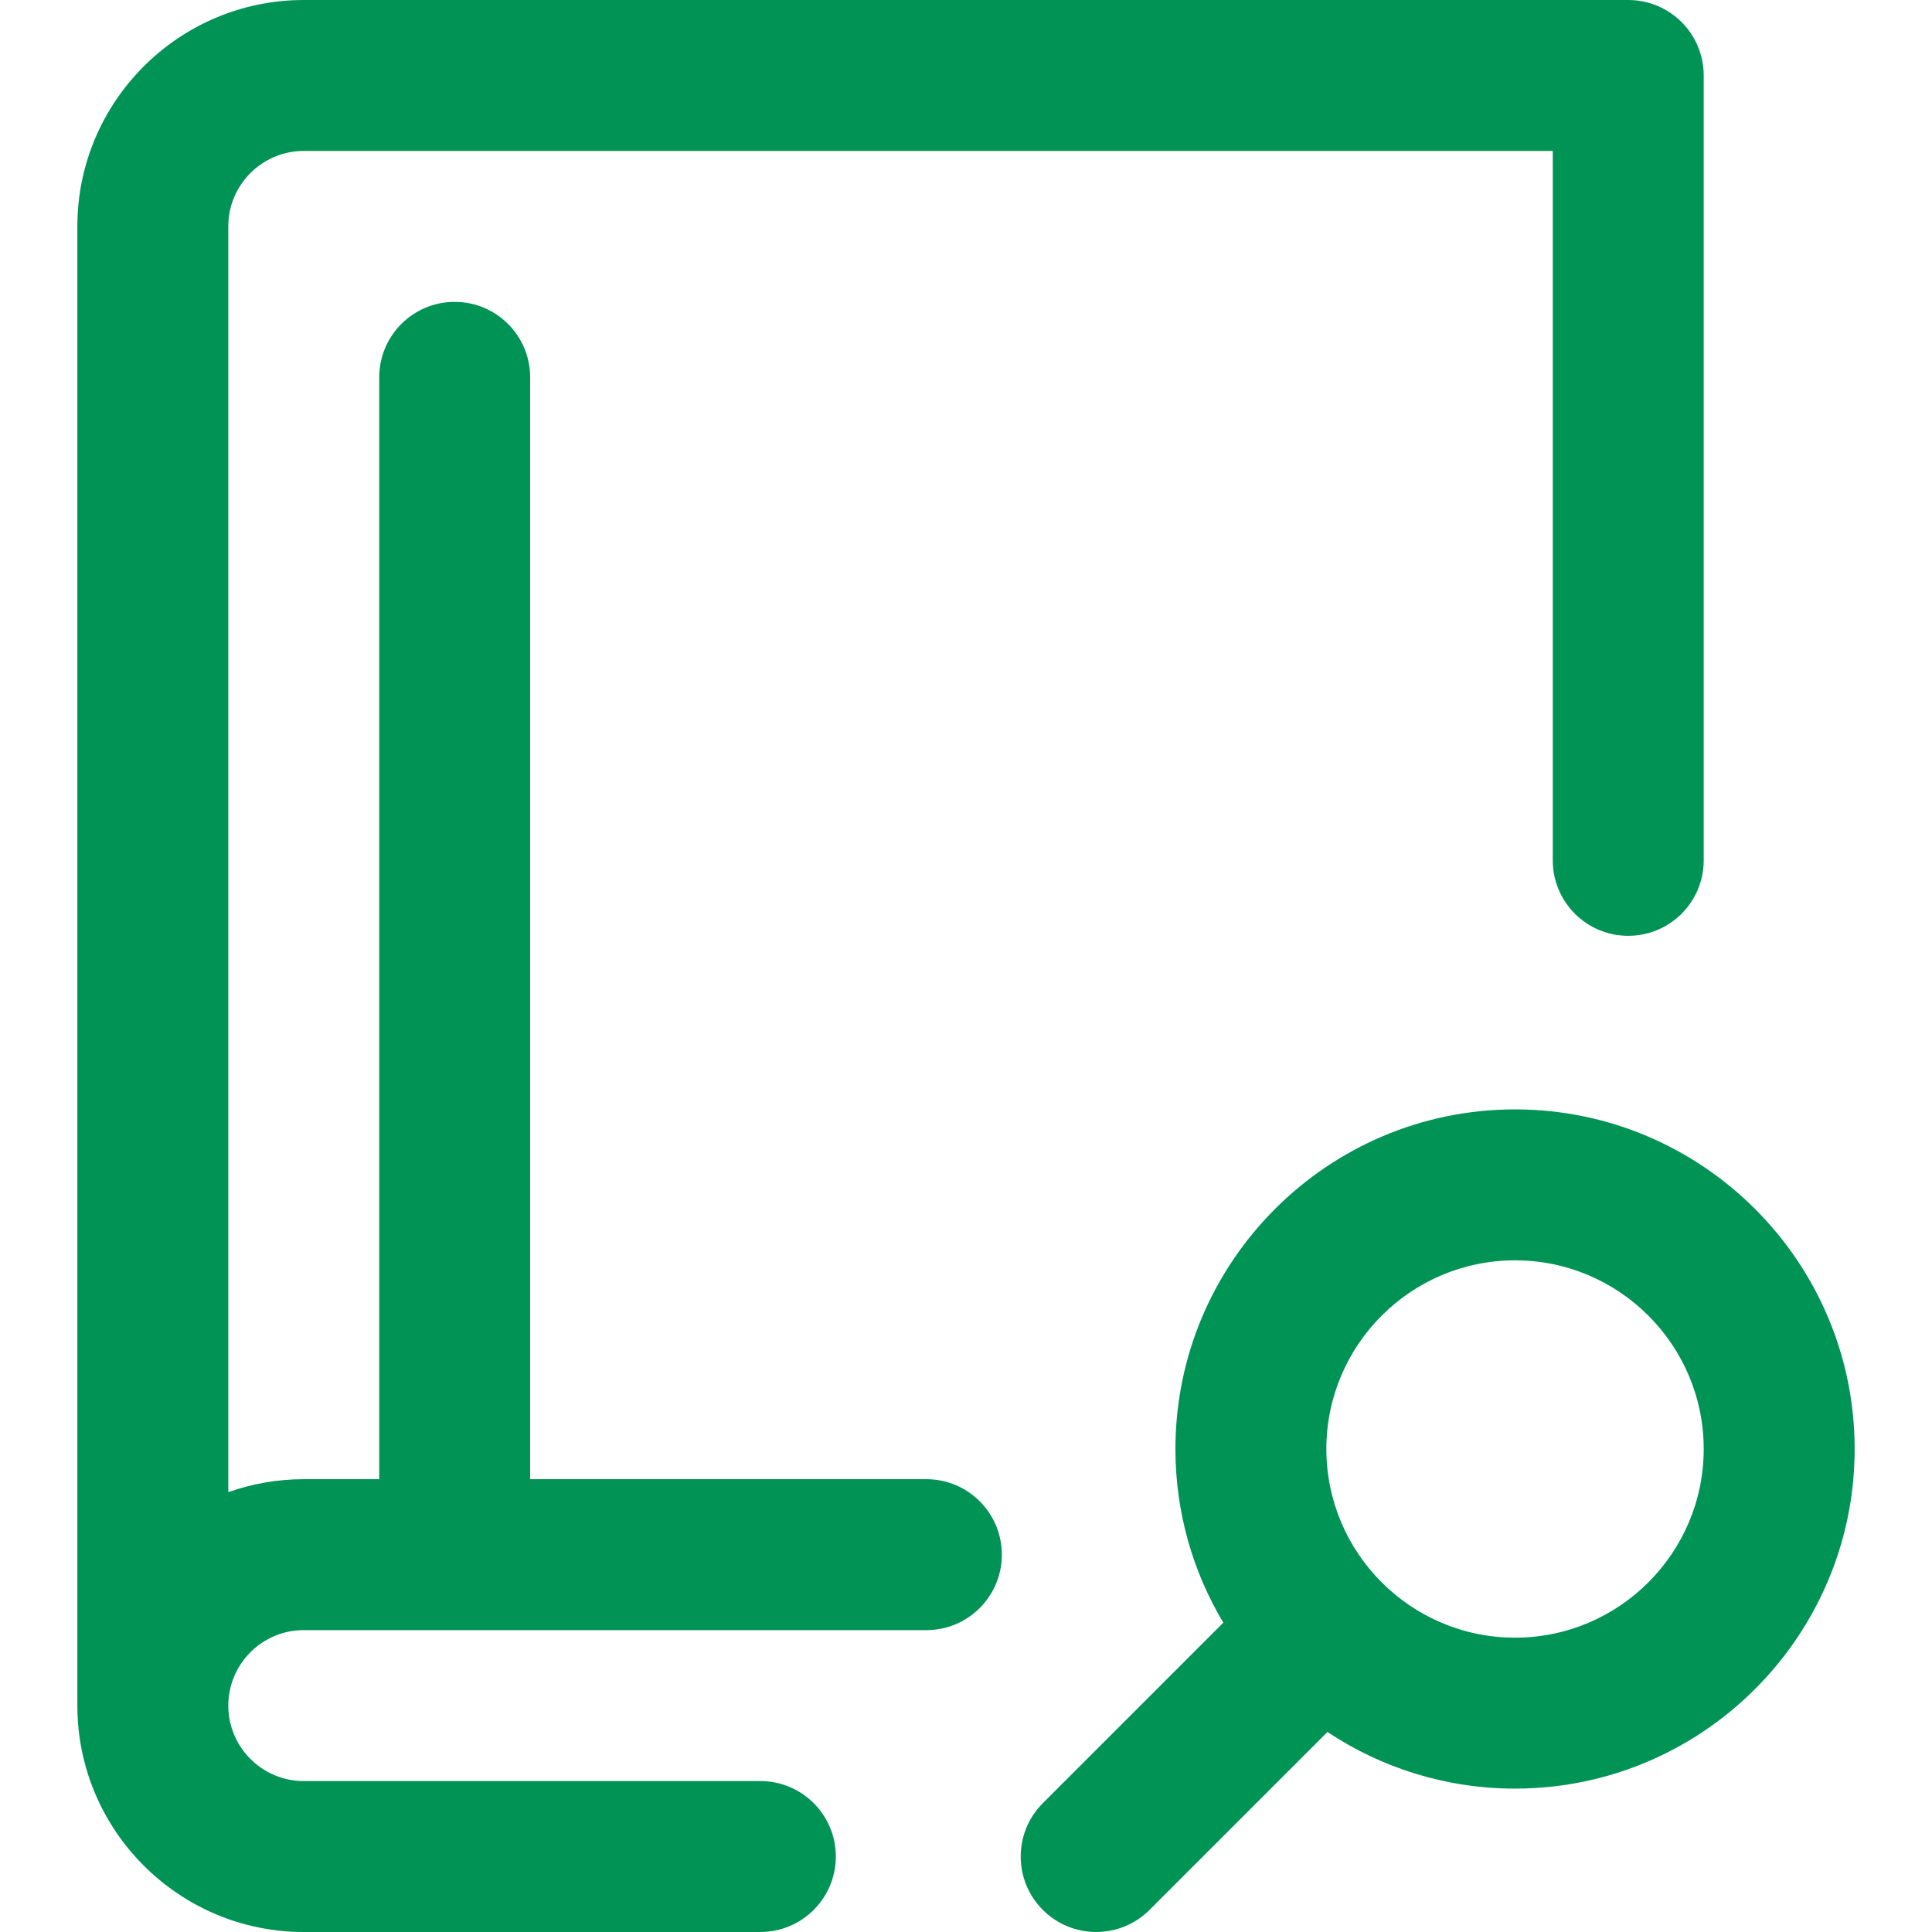 <?xml version="1.0"?>
<svg xmlns="http://www.w3.org/2000/svg" xmlns:xlink="http://www.w3.org/1999/xlink" version="1.1" id="Capa_1" x="0px" y="0px" viewBox="0 0 512 512" style="enable-background:new 0 0 512 512;" xml:space="preserve" width="512px" height="512px"><g><g>
	<g>
		<g>
			<path d="M401.5,294c-49.626,0-90,40.374-90,90c0,16.807,4.636,32.55,12.689,46.025l-47.832,47.832     c-7.81,7.81-7.81,20.474,0,28.285c3.906,3.904,9.024,5.857,14.143,5.857s10.238-1.953,14.143-5.857l47.152-47.152     C366.047,468.468,383.138,474,401.5,474c49.626,0,90-40.374,90-90C491.5,334.374,451.126,294,401.5,294z M401.5,434     c-27.57,0-50-22.43-50-50s22.43-50,50-50s50,22.43,50,50S429.07,434,401.5,434z" data-original="#000000" class="active-path" data-old_color="#000000" fill="#009356"/>
			<path d="M245.5,392h-105V100c0-11.046-8.954-20-20-20s-20,8.954-20,20v292h-20c-7.011,0-13.74,1.22-20,3.44V60     c0-11.028,8.972-20,20-20h331v188c0,11.046,8.954,20,20,20c11.046,0,20-8.954,20-20V20c0-11.046-8.954-20-20-20h-351     c-33.084,0-60,26.916-60,60v392c0,33.084,26.916,60,60,60h121c11.046,0,20-8.954,20-20c0-11.046-8.954-20-20-20h-121     c-11.028,0-20-8.972-20-20s8.972-20,20-20h165c11.046,0,20-8.954,20-20C265.5,400.954,256.546,392,245.5,392z" data-original="#000000" class="active-path" data-old_color="#000000" fill="#009356"/>
		</g>
	</g>
</g></g> </svg>
